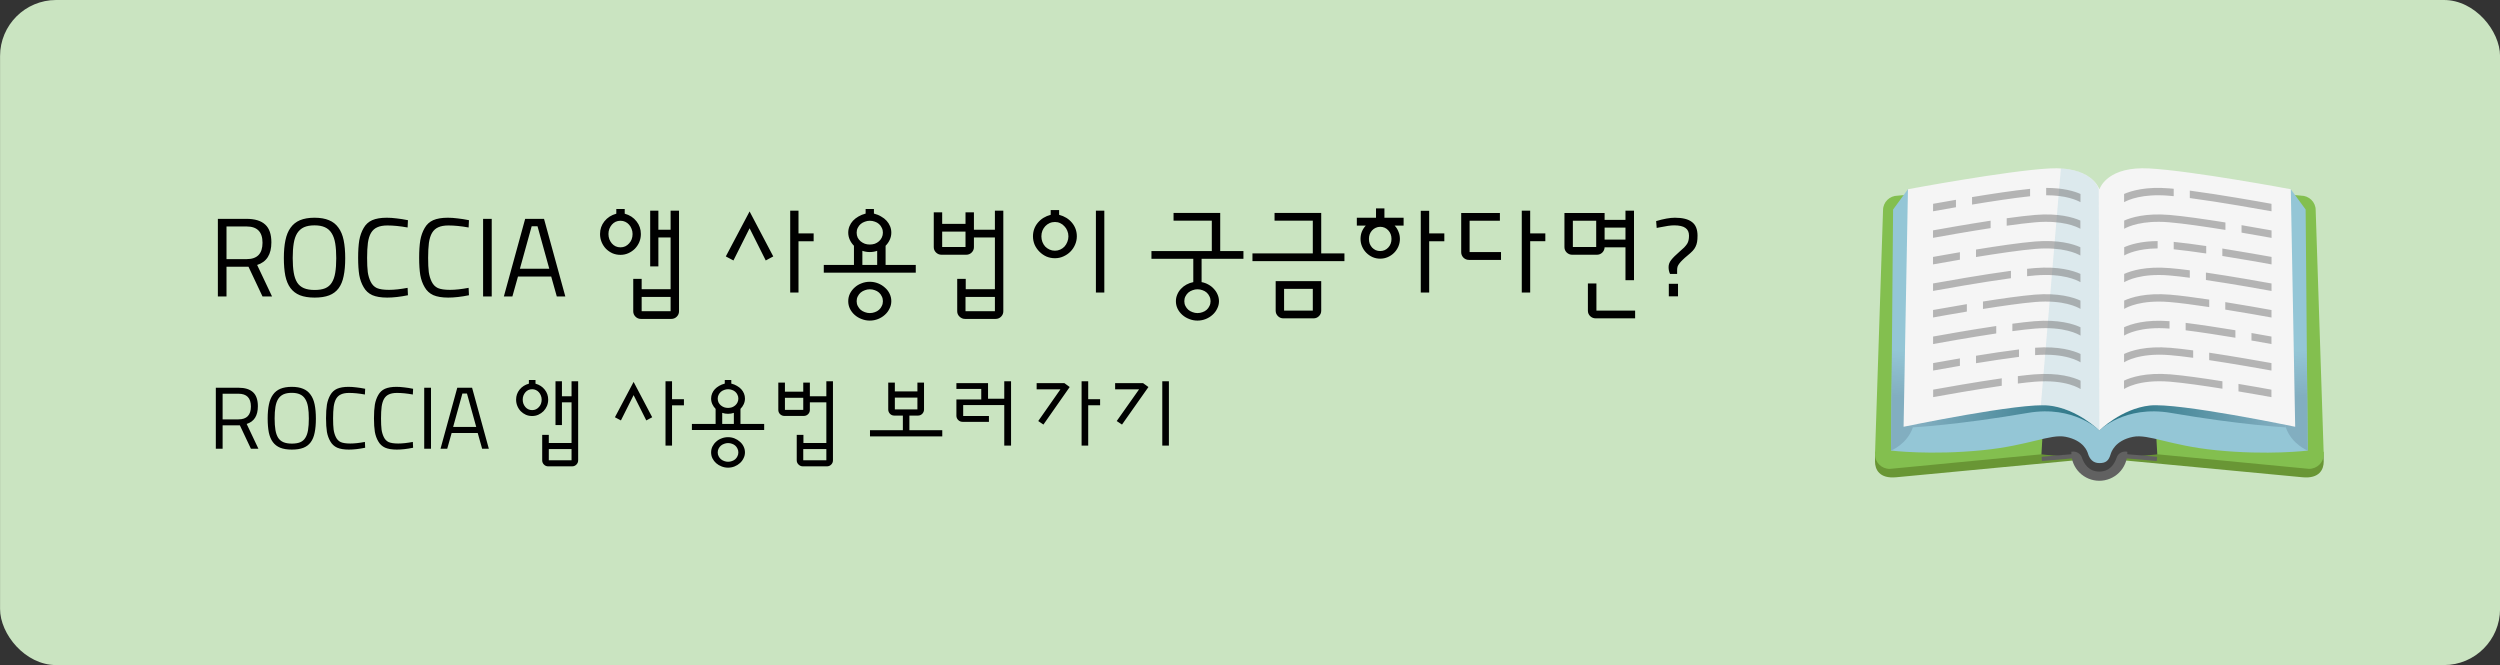 <svg width="312" height="83" viewBox="0 0 312 83" fill="none" xmlns="http://www.w3.org/2000/svg">
<rect x="0" y="0" width="312" height="83" fill="#333333" stroke="none"/>
<rect x="0.007" width="312" height="83" rx="7" fill="#CAE4C1"/>
<path d="M29.938 53.085H27.782V56H26.935V48.388H29.751C30.565 48.388 31.174 48.575 31.577 48.949C31.98 49.316 32.182 49.899 32.182 50.698C32.182 51.879 31.716 52.616 30.785 52.909L32.248 56H31.313L29.938 53.085ZM27.782 52.337H29.762C30.796 52.337 31.313 51.802 31.313 50.731C31.313 49.668 30.792 49.136 29.751 49.136H27.782V52.337ZM39.422 52.249C39.422 52.931 39.371 53.514 39.268 53.998C39.173 54.482 39.008 54.882 38.773 55.197C38.539 55.512 38.231 55.743 37.849 55.89C37.468 56.037 36.991 56.11 36.419 56.11C35.847 56.11 35.367 56.033 34.978 55.879C34.597 55.725 34.289 55.49 34.054 55.175C33.82 54.86 33.651 54.456 33.548 53.965C33.453 53.474 33.405 52.894 33.405 52.227C33.405 51.56 33.457 50.98 33.559 50.489C33.662 49.99 33.831 49.58 34.065 49.257C34.3 48.927 34.608 48.681 34.989 48.52C35.378 48.359 35.851 48.278 36.408 48.278C36.973 48.278 37.446 48.359 37.827 48.52C38.209 48.674 38.517 48.916 38.751 49.246C38.993 49.569 39.166 49.979 39.268 50.478C39.371 50.977 39.422 51.567 39.422 52.249ZM34.274 52.227C34.274 52.784 34.307 53.261 34.373 53.657C34.439 54.053 34.553 54.379 34.714 54.636C34.876 54.885 35.096 55.069 35.374 55.186C35.653 55.303 36.001 55.362 36.419 55.362C36.837 55.362 37.182 55.307 37.453 55.197C37.732 55.08 37.948 54.896 38.102 54.647C38.264 54.398 38.377 54.075 38.443 53.679C38.509 53.283 38.542 52.806 38.542 52.249C38.542 51.684 38.509 51.2 38.443 50.797C38.377 50.394 38.26 50.06 38.091 49.796C37.93 49.532 37.71 49.338 37.431 49.213C37.16 49.088 36.819 49.026 36.408 49.026C35.998 49.026 35.653 49.088 35.374 49.213C35.103 49.338 34.883 49.532 34.714 49.796C34.553 50.053 34.439 50.383 34.373 50.786C34.307 51.189 34.274 51.67 34.274 52.227ZM45.54 55.153L45.573 55.879C44.818 56.033 44.139 56.11 43.538 56.11C42.937 56.11 42.449 56.029 42.075 55.868C41.708 55.699 41.426 55.439 41.228 55.087C41.023 54.742 40.88 54.346 40.799 53.899C40.726 53.444 40.689 52.88 40.689 52.205C40.689 51.523 40.726 50.955 40.799 50.5C40.88 50.045 41.023 49.642 41.228 49.29C41.426 48.938 41.705 48.681 42.064 48.52C42.431 48.359 42.911 48.278 43.505 48.278C43.798 48.278 44.117 48.3 44.462 48.344C44.807 48.381 45.177 48.439 45.573 48.52L45.54 49.235C44.807 49.103 44.147 49.037 43.56 49.037C43.157 49.037 42.827 49.096 42.57 49.213C42.313 49.323 42.108 49.506 41.954 49.763C41.807 50.012 41.705 50.339 41.646 50.742C41.595 51.145 41.569 51.637 41.569 52.216C41.569 52.795 41.591 53.261 41.635 53.613C41.686 53.965 41.782 54.28 41.921 54.559C42.06 54.845 42.262 55.05 42.526 55.175C42.797 55.292 43.193 55.351 43.714 55.351C44.227 55.351 44.836 55.285 45.54 55.153ZM51.523 55.153L51.556 55.879C50.801 56.033 50.123 56.11 49.521 56.11C48.92 56.11 48.432 56.029 48.058 55.868C47.692 55.699 47.409 55.439 47.211 55.087C47.006 54.742 46.863 54.346 46.782 53.899C46.709 53.444 46.672 52.88 46.672 52.205C46.672 51.523 46.709 50.955 46.782 50.5C46.863 50.045 47.006 49.642 47.211 49.29C47.409 48.938 47.688 48.681 48.047 48.52C48.414 48.359 48.894 48.278 49.488 48.278C49.782 48.278 50.101 48.3 50.445 48.344C50.79 48.381 51.16 48.439 51.556 48.52L51.523 49.235C50.79 49.103 50.13 49.037 49.543 49.037C49.14 49.037 48.81 49.096 48.553 49.213C48.297 49.323 48.091 49.506 47.937 49.763C47.791 50.012 47.688 50.339 47.629 50.742C47.578 51.145 47.552 51.637 47.552 52.216C47.552 52.795 47.574 53.261 47.618 53.613C47.67 53.965 47.765 54.28 47.904 54.559C48.044 54.845 48.245 55.05 48.509 55.175C48.781 55.292 49.177 55.351 49.697 55.351C50.211 55.351 50.819 55.285 51.523 55.153ZM53.789 56H52.942V48.388H53.789V56ZM55.814 56H54.978L57.068 48.388H58.916L61.006 56H60.17L59.62 54.042H56.364L55.814 56ZM58.278 49.114H57.706L56.551 53.283H59.433L58.278 49.114ZM68.414 49.873C68.414 50.152 68.362 50.416 68.26 50.665C68.157 50.907 68.014 51.123 67.831 51.314C67.647 51.497 67.435 51.644 67.193 51.754C66.951 51.864 66.69 51.919 66.412 51.919C66.133 51.919 65.873 51.868 65.631 51.765C65.389 51.655 65.176 51.508 64.993 51.325C64.809 51.134 64.666 50.914 64.564 50.665C64.461 50.416 64.41 50.152 64.41 49.873C64.41 49.404 64.553 48.989 64.839 48.63C65.132 48.263 65.521 48.014 66.005 47.882V47.42H66.83V47.882C67.314 48.014 67.699 48.263 67.985 48.63C68.271 48.989 68.414 49.404 68.414 49.873ZM67.6 49.873C67.6 49.69 67.567 49.521 67.501 49.367C67.442 49.206 67.358 49.066 67.248 48.949C67.145 48.832 67.02 48.74 66.874 48.674C66.734 48.608 66.58 48.575 66.412 48.575C66.243 48.575 66.085 48.608 65.939 48.674C65.799 48.74 65.678 48.832 65.576 48.949C65.473 49.066 65.389 49.206 65.323 49.367C65.264 49.521 65.235 49.69 65.235 49.873C65.235 50.056 65.264 50.229 65.323 50.39C65.389 50.551 65.473 50.691 65.576 50.808C65.678 50.925 65.799 51.017 65.939 51.083C66.085 51.149 66.243 51.182 66.412 51.182C66.58 51.182 66.738 51.149 66.885 51.083C67.031 51.01 67.156 50.914 67.259 50.797C67.369 50.68 67.453 50.544 67.512 50.39C67.57 50.229 67.6 50.056 67.6 49.873ZM72.154 57.452C72.154 57.657 72.08 57.833 71.934 57.98C71.787 58.127 71.607 58.2 71.395 58.2H68.414C68.208 58.2 68.032 58.127 67.886 57.98C67.739 57.833 67.666 57.657 67.666 57.452V54.273H68.491V55.285H71.329V54.405V50.214H70.13V53.052H69.327V47.585H70.13V49.455H71.329V47.585H72.154V54.273V57.452ZM71.329 57.441V56.044H68.491V57.441H71.329ZM85.355 50.588H83.87V55.615H83.056V47.585H83.87V49.818H85.355V50.588ZM81.395 52.073L80.658 52.469L79.074 49.312L77.49 52.469L76.742 52.073L79.074 47.662L81.395 52.073ZM90.133 52.909H91.585V51.523C91.358 51.604 91.116 51.644 90.859 51.644C90.603 51.644 90.361 51.604 90.133 51.523V52.909ZM95.369 53.668H86.349V52.909H89.308V51.028C89.139 50.859 89.004 50.665 88.901 50.445C88.799 50.218 88.747 49.983 88.747 49.741C88.747 49.521 88.787 49.312 88.868 49.114C88.949 48.916 89.062 48.736 89.209 48.575C89.363 48.414 89.543 48.274 89.748 48.157C89.961 48.032 90.195 47.937 90.452 47.871V47.42H91.266V47.871C91.53 47.937 91.765 48.032 91.97 48.157C92.183 48.274 92.362 48.414 92.509 48.575C92.656 48.736 92.769 48.916 92.85 49.114C92.931 49.312 92.971 49.521 92.971 49.741C92.971 49.983 92.92 50.218 92.817 50.445C92.715 50.665 92.579 50.859 92.41 51.028V52.909H95.369V53.668ZM92.146 49.741C92.146 49.565 92.109 49.407 92.036 49.268C91.97 49.121 91.879 48.997 91.761 48.894C91.644 48.791 91.508 48.714 91.354 48.663C91.2 48.604 91.035 48.575 90.859 48.575C90.698 48.575 90.54 48.604 90.386 48.663C90.232 48.714 90.093 48.791 89.968 48.894C89.851 48.997 89.755 49.121 89.682 49.268C89.609 49.407 89.572 49.565 89.572 49.741C89.572 49.917 89.605 50.078 89.671 50.225C89.745 50.364 89.84 50.485 89.957 50.588C90.082 50.691 90.221 50.771 90.375 50.83C90.529 50.881 90.691 50.907 90.859 50.907C91.035 50.907 91.2 50.881 91.354 50.83C91.508 50.771 91.644 50.691 91.761 50.588C91.879 50.485 91.97 50.364 92.036 50.225C92.109 50.078 92.146 49.917 92.146 49.741ZM92.971 56.462C92.971 56.719 92.912 56.961 92.795 57.188C92.685 57.423 92.535 57.624 92.344 57.793C92.153 57.969 91.93 58.108 91.673 58.211C91.416 58.314 91.145 58.365 90.859 58.365C90.581 58.365 90.313 58.314 90.056 58.211C89.799 58.116 89.572 57.98 89.374 57.804C89.183 57.635 89.029 57.434 88.912 57.199C88.802 56.972 88.747 56.726 88.747 56.462C88.747 56.198 88.802 55.952 88.912 55.725C89.029 55.49 89.183 55.289 89.374 55.12C89.565 54.944 89.788 54.808 90.045 54.713C90.302 54.61 90.573 54.559 90.859 54.559C91.145 54.559 91.416 54.61 91.673 54.713C91.93 54.816 92.153 54.955 92.344 55.131C92.542 55.3 92.696 55.501 92.806 55.736C92.916 55.963 92.971 56.205 92.971 56.462ZM92.146 56.462C92.146 56.286 92.109 56.128 92.036 55.989C91.97 55.842 91.879 55.718 91.761 55.615C91.644 55.512 91.508 55.435 91.354 55.384C91.2 55.325 91.035 55.296 90.859 55.296C90.698 55.296 90.54 55.325 90.386 55.384C90.232 55.435 90.093 55.512 89.968 55.615C89.851 55.718 89.755 55.842 89.682 55.989C89.609 56.128 89.572 56.286 89.572 56.462C89.572 56.638 89.609 56.796 89.682 56.935C89.755 57.082 89.851 57.206 89.968 57.309C90.093 57.412 90.232 57.489 90.386 57.54C90.54 57.599 90.698 57.628 90.859 57.628C91.035 57.628 91.2 57.599 91.354 57.54C91.508 57.489 91.644 57.412 91.761 57.309C91.879 57.206 91.97 57.082 92.036 56.935C92.109 56.796 92.146 56.638 92.146 56.462ZM103.953 57.452C103.953 57.657 103.88 57.833 103.733 57.98C103.587 58.127 103.407 58.2 103.194 58.2H100.202C99.997 58.2 99.817 58.127 99.663 57.98C99.51 57.833 99.433 57.657 99.433 57.452V54.273H100.268V55.285H103.128V54.405V50.214H101.071V51.16C101.071 51.365 100.998 51.541 100.851 51.688C100.705 51.835 100.525 51.908 100.312 51.908H97.892C97.687 51.908 97.507 51.835 97.353 51.688C97.207 51.541 97.133 51.365 97.133 51.16V47.75H97.959V48.883H100.246V47.75H101.071V49.455H103.128V47.585H103.953V54.273V57.452ZM100.246 51.149V49.642H97.959V51.149H100.246ZM103.128 57.441V56.044H100.246V57.441H103.128ZM117.595 54.46H108.575V53.69H112.678V51.864H111.6C111.394 51.864 111.218 51.791 111.072 51.644C110.925 51.49 110.852 51.31 110.852 51.105V47.75H111.677V48.85H114.493V47.75H115.318V51.105C115.318 51.31 115.244 51.49 115.098 51.644C114.951 51.791 114.775 51.864 114.57 51.864H113.492V53.69H117.595V54.46ZM114.493 51.094V49.62H111.677V51.094H114.493ZM123.418 52.645H120.129C119.924 52.645 119.744 52.572 119.59 52.425C119.436 52.271 119.359 52.091 119.359 51.886V49.851H122.461V48.542H119.359V47.816H123.308V49.763H125.332V47.585H126.179V55.615H125.332V50.555H123.308H120.206V51.919H123.418V52.645ZM137.293 50.577H135.808V55.615H134.983V47.585H135.808V49.818H137.293V50.577ZM133.498 48.3L130.22 52.986L129.571 52.546L132.343 48.586H129.373V47.816H132.838L133.498 48.3ZM145.878 55.615H145.053V47.585H145.878V55.615ZM143.326 48.3L140.026 52.986L139.366 52.546L142.16 48.586H139.168V47.816H142.655L143.326 48.3Z" fill="black"/>
<path d="M31.012 33.29H28.268V37H27.19V27.312H30.774C31.81 27.312 32.585 27.55 33.098 28.026C33.611 28.493 33.868 29.235 33.868 30.252C33.868 31.755 33.275 32.693 32.09 33.066L33.952 37H32.762L31.012 33.29ZM28.268 32.338H30.788C32.104 32.338 32.762 31.657 32.762 30.294C32.762 28.941 32.099 28.264 30.774 28.264H28.268V32.338ZM43.083 32.226C43.083 33.094 43.018 33.836 42.887 34.452C42.766 35.068 42.556 35.577 42.257 35.978C41.958 36.379 41.566 36.673 41.081 36.86C40.596 37.047 39.989 37.14 39.261 37.14C38.533 37.14 37.922 37.042 37.427 36.846C36.942 36.65 36.55 36.351 36.251 35.95C35.952 35.549 35.738 35.035 35.607 34.41C35.486 33.785 35.425 33.047 35.425 32.198C35.425 31.349 35.49 30.611 35.621 29.986C35.752 29.351 35.966 28.829 36.265 28.418C36.564 27.998 36.956 27.685 37.441 27.48C37.936 27.275 38.538 27.172 39.247 27.172C39.966 27.172 40.568 27.275 41.053 27.48C41.538 27.676 41.93 27.984 42.229 28.404C42.537 28.815 42.756 29.337 42.887 29.972C43.018 30.607 43.083 31.358 43.083 32.226ZM36.531 32.198C36.531 32.907 36.573 33.514 36.657 34.018C36.741 34.522 36.886 34.937 37.091 35.264C37.296 35.581 37.576 35.815 37.931 35.964C38.286 36.113 38.729 36.188 39.261 36.188C39.793 36.188 40.232 36.118 40.577 35.978C40.932 35.829 41.207 35.595 41.403 35.278C41.608 34.961 41.753 34.55 41.837 34.046C41.921 33.542 41.963 32.935 41.963 32.226C41.963 31.507 41.921 30.891 41.837 30.378C41.753 29.865 41.604 29.44 41.389 29.104C41.184 28.768 40.904 28.521 40.549 28.362C40.204 28.203 39.77 28.124 39.247 28.124C38.724 28.124 38.286 28.203 37.931 28.362C37.586 28.521 37.306 28.768 37.091 29.104C36.886 29.431 36.741 29.851 36.657 30.364C36.573 30.877 36.531 31.489 36.531 32.198ZM50.869 35.922L50.911 36.846C49.95 37.042 49.087 37.14 48.321 37.14C47.556 37.14 46.935 37.037 46.459 36.832C45.992 36.617 45.633 36.286 45.381 35.838C45.12 35.399 44.938 34.895 44.835 34.326C44.742 33.747 44.695 33.029 44.695 32.17C44.695 31.302 44.742 30.579 44.835 30C44.938 29.421 45.12 28.908 45.381 28.46C45.633 28.012 45.988 27.685 46.445 27.48C46.912 27.275 47.523 27.172 48.279 27.172C48.653 27.172 49.059 27.2 49.497 27.256C49.936 27.303 50.407 27.377 50.911 27.48L50.869 28.39C49.936 28.222 49.096 28.138 48.349 28.138C47.836 28.138 47.416 28.213 47.089 28.362C46.763 28.502 46.501 28.735 46.305 29.062C46.118 29.379 45.988 29.795 45.913 30.308C45.848 30.821 45.815 31.447 45.815 32.184C45.815 32.921 45.843 33.514 45.899 33.962C45.965 34.41 46.086 34.811 46.263 35.166C46.441 35.53 46.697 35.791 47.033 35.95C47.379 36.099 47.883 36.174 48.545 36.174C49.199 36.174 49.973 36.09 50.869 35.922ZM58.484 35.922L58.526 36.846C57.565 37.042 56.702 37.14 55.936 37.14C55.171 37.14 54.55 37.037 54.074 36.832C53.608 36.617 53.248 36.286 52.996 35.838C52.735 35.399 52.553 34.895 52.45 34.326C52.357 33.747 52.31 33.029 52.31 32.17C52.31 31.302 52.357 30.579 52.45 30C52.553 29.421 52.735 28.908 52.996 28.46C53.248 28.012 53.603 27.685 54.06 27.48C54.527 27.275 55.138 27.172 55.894 27.172C56.268 27.172 56.674 27.2 57.112 27.256C57.551 27.303 58.022 27.377 58.526 27.48L58.484 28.39C57.551 28.222 56.711 28.138 55.964 28.138C55.451 28.138 55.031 28.213 54.704 28.362C54.378 28.502 54.116 28.735 53.92 29.062C53.734 29.379 53.603 29.795 53.528 30.308C53.463 30.821 53.43 31.447 53.43 32.184C53.43 32.921 53.458 33.514 53.514 33.962C53.58 34.41 53.701 34.811 53.878 35.166C54.056 35.53 54.312 35.791 54.648 35.95C54.994 36.099 55.498 36.174 56.16 36.174C56.814 36.174 57.588 36.09 58.484 35.922ZM61.368 37H60.29V27.312H61.368V37ZM63.945 37H62.881L65.541 27.312H67.893L70.553 37H69.489L68.789 34.508H64.645L63.945 37ZM67.081 28.236H66.353L64.883 33.542H68.551L67.081 28.236ZM79.981 29.202C79.981 29.557 79.916 29.893 79.785 30.21C79.654 30.518 79.472 30.793 79.239 31.036C79.006 31.269 78.735 31.456 78.427 31.596C78.119 31.736 77.788 31.806 77.433 31.806C77.078 31.806 76.747 31.741 76.439 31.61C76.131 31.47 75.86 31.283 75.627 31.05C75.394 30.807 75.212 30.527 75.081 30.21C74.95 29.893 74.885 29.557 74.885 29.202C74.885 28.605 75.067 28.077 75.431 27.62C75.804 27.153 76.299 26.836 76.915 26.668V26.08H77.965V26.668C78.581 26.836 79.071 27.153 79.435 27.62C79.799 28.077 79.981 28.605 79.981 29.202ZM78.945 29.202C78.945 28.969 78.903 28.754 78.819 28.558C78.744 28.353 78.637 28.175 78.497 28.026C78.366 27.877 78.208 27.76 78.021 27.676C77.844 27.592 77.648 27.55 77.433 27.55C77.218 27.55 77.018 27.592 76.831 27.676C76.654 27.76 76.5 27.877 76.369 28.026C76.238 28.175 76.131 28.353 76.047 28.558C75.972 28.754 75.935 28.969 75.935 29.202C75.935 29.435 75.972 29.655 76.047 29.86C76.131 30.065 76.238 30.243 76.369 30.392C76.5 30.541 76.654 30.658 76.831 30.742C77.018 30.826 77.218 30.868 77.433 30.868C77.648 30.868 77.848 30.826 78.035 30.742C78.222 30.649 78.38 30.527 78.511 30.378C78.651 30.229 78.758 30.056 78.833 29.86C78.908 29.655 78.945 29.435 78.945 29.202ZM84.741 38.848C84.741 39.109 84.648 39.333 84.461 39.52C84.274 39.707 84.046 39.8 83.775 39.8H79.981C79.72 39.8 79.496 39.707 79.309 39.52C79.122 39.333 79.029 39.109 79.029 38.848V34.802H80.079V36.09H83.691V34.97V29.636H82.165V33.248H81.143V26.29H82.165V28.67H83.691V26.29H84.741V34.802V38.848ZM83.691 38.834V37.056H80.079V38.834H83.691ZM101.543 30.112H99.653V36.51H98.617V26.29H99.653V29.132H101.543V30.112ZM96.503 32.002L95.565 32.506L93.549 28.488L91.533 32.506L90.581 32.002L93.549 26.388L96.503 32.002ZM107.624 33.066H109.472V31.302C109.183 31.405 108.875 31.456 108.548 31.456C108.221 31.456 107.913 31.405 107.624 31.302V33.066ZM114.288 34.032H102.808V33.066H106.574V30.672C106.359 30.457 106.187 30.21 106.056 29.93C105.925 29.641 105.86 29.342 105.86 29.034C105.86 28.754 105.911 28.488 106.014 28.236C106.117 27.984 106.261 27.755 106.448 27.55C106.644 27.345 106.873 27.167 107.134 27.018C107.405 26.859 107.703 26.738 108.03 26.654V26.08H109.066V26.654C109.402 26.738 109.701 26.859 109.962 27.018C110.233 27.167 110.461 27.345 110.648 27.55C110.835 27.755 110.979 27.984 111.082 28.236C111.185 28.488 111.236 28.754 111.236 29.034C111.236 29.342 111.171 29.641 111.04 29.93C110.909 30.21 110.737 30.457 110.522 30.672V33.066H114.288V34.032ZM110.186 29.034C110.186 28.81 110.139 28.609 110.046 28.432C109.962 28.245 109.845 28.087 109.696 27.956C109.547 27.825 109.374 27.727 109.178 27.662C108.982 27.587 108.772 27.55 108.548 27.55C108.343 27.55 108.142 27.587 107.946 27.662C107.75 27.727 107.573 27.825 107.414 27.956C107.265 28.087 107.143 28.245 107.05 28.432C106.957 28.609 106.91 28.81 106.91 29.034C106.91 29.258 106.952 29.463 107.036 29.65C107.129 29.827 107.251 29.981 107.4 30.112C107.559 30.243 107.736 30.345 107.932 30.42C108.128 30.485 108.333 30.518 108.548 30.518C108.772 30.518 108.982 30.485 109.178 30.42C109.374 30.345 109.547 30.243 109.696 30.112C109.845 29.981 109.962 29.827 110.046 29.65C110.139 29.463 110.186 29.258 110.186 29.034ZM111.236 37.588C111.236 37.915 111.161 38.223 111.012 38.512C110.872 38.811 110.681 39.067 110.438 39.282C110.195 39.506 109.911 39.683 109.584 39.814C109.257 39.945 108.912 40.01 108.548 40.01C108.193 40.01 107.853 39.945 107.526 39.814C107.199 39.693 106.91 39.52 106.658 39.296C106.415 39.081 106.219 38.825 106.07 38.526C105.93 38.237 105.86 37.924 105.86 37.588C105.86 37.252 105.93 36.939 106.07 36.65C106.219 36.351 106.415 36.095 106.658 35.88C106.901 35.656 107.185 35.483 107.512 35.362C107.839 35.231 108.184 35.166 108.548 35.166C108.912 35.166 109.257 35.231 109.584 35.362C109.911 35.493 110.195 35.67 110.438 35.894C110.69 36.109 110.886 36.365 111.026 36.664C111.166 36.953 111.236 37.261 111.236 37.588ZM110.186 37.588C110.186 37.364 110.139 37.163 110.046 36.986C109.962 36.799 109.845 36.641 109.696 36.51C109.547 36.379 109.374 36.281 109.178 36.216C108.982 36.141 108.772 36.104 108.548 36.104C108.343 36.104 108.142 36.141 107.946 36.216C107.75 36.281 107.573 36.379 107.414 36.51C107.265 36.641 107.143 36.799 107.05 36.986C106.957 37.163 106.91 37.364 106.91 37.588C106.91 37.812 106.957 38.013 107.05 38.19C107.143 38.377 107.265 38.535 107.414 38.666C107.573 38.797 107.75 38.895 107.946 38.96C108.142 39.035 108.343 39.072 108.548 39.072C108.772 39.072 108.982 39.035 109.178 38.96C109.374 38.895 109.547 38.797 109.696 38.666C109.845 38.535 109.962 38.377 110.046 38.19C110.139 38.013 110.186 37.812 110.186 37.588ZM125.214 38.848C125.214 39.109 125.12 39.333 124.934 39.52C124.747 39.707 124.518 39.8 124.248 39.8H120.44C120.178 39.8 119.95 39.707 119.754 39.52C119.558 39.333 119.46 39.109 119.46 38.848V34.802H120.524V36.09H124.164V34.97V29.636H121.546V30.84C121.546 31.101 121.452 31.325 121.266 31.512C121.079 31.699 120.85 31.792 120.58 31.792H117.5C117.238 31.792 117.01 31.699 116.814 31.512C116.627 31.325 116.534 31.101 116.534 30.84V26.5H117.584V27.942H120.496V26.5H121.546V28.67H124.164V26.29H125.214V34.802V38.848ZM120.496 30.826V28.908H117.584V30.826H120.496ZM124.164 38.834V37.056H120.496V38.834H124.164ZM137.819 36.51H136.769V26.29H137.819V36.51ZM134.389 29.496C134.389 29.86 134.314 30.21 134.165 30.546C134.025 30.873 133.829 31.162 133.577 31.414C133.334 31.657 133.045 31.853 132.709 32.002C132.382 32.151 132.032 32.226 131.659 32.226C131.286 32.226 130.931 32.156 130.595 32.016C130.268 31.867 129.979 31.666 129.727 31.414C129.475 31.162 129.274 30.873 129.125 30.546C128.985 30.21 128.915 29.86 128.915 29.496C128.915 28.852 129.116 28.287 129.517 27.802C129.918 27.317 130.455 26.985 131.127 26.808V26.22H132.177V26.808C132.849 26.985 133.386 27.317 133.787 27.802C134.188 28.287 134.389 28.852 134.389 29.496ZM133.339 29.496C133.339 29.244 133.292 29.011 133.199 28.796C133.115 28.581 132.994 28.395 132.835 28.236C132.686 28.068 132.508 27.937 132.303 27.844C132.107 27.751 131.892 27.704 131.659 27.704C131.416 27.704 131.192 27.751 130.987 27.844C130.782 27.937 130.604 28.063 130.455 28.222C130.306 28.381 130.184 28.572 130.091 28.796C130.007 29.011 129.965 29.244 129.965 29.496C129.965 29.739 130.007 29.972 130.091 30.196C130.175 30.411 130.292 30.602 130.441 30.77C130.6 30.929 130.782 31.055 130.987 31.148C131.192 31.241 131.416 31.288 131.659 31.288C131.892 31.288 132.112 31.241 132.317 31.148C132.522 31.055 132.7 30.929 132.849 30.77C132.998 30.602 133.115 30.411 133.199 30.196C133.292 29.972 133.339 29.739 133.339 29.496ZM152.129 37.588C152.129 37.915 152.054 38.223 151.905 38.512C151.765 38.811 151.573 39.067 151.331 39.282C151.088 39.506 150.803 39.683 150.477 39.814C150.15 39.945 149.805 40.01 149.441 40.01C149.086 40.01 148.745 39.945 148.419 39.814C148.092 39.693 147.803 39.52 147.551 39.296C147.308 39.081 147.112 38.825 146.963 38.526C146.823 38.237 146.753 37.924 146.753 37.588C146.753 37.299 146.809 37.023 146.921 36.762C147.033 36.491 147.187 36.253 147.383 36.048C147.579 35.833 147.807 35.656 148.069 35.516C148.339 35.367 148.624 35.264 148.923 35.208V32.296H143.701V31.33H151.233V27.536H146.459V26.57H152.283V31.33H155.181V32.296H149.959V35.208C150.267 35.264 150.551 35.367 150.813 35.516C151.083 35.665 151.312 35.847 151.499 36.062C151.695 36.267 151.849 36.505 151.961 36.776C152.073 37.037 152.129 37.308 152.129 37.588ZM151.079 37.588C151.079 37.364 151.032 37.163 150.939 36.986C150.855 36.799 150.738 36.641 150.589 36.51C150.439 36.379 150.267 36.281 150.071 36.216C149.875 36.141 149.665 36.104 149.441 36.104C149.235 36.104 149.035 36.141 148.839 36.216C148.643 36.281 148.465 36.379 148.307 36.51C148.157 36.641 148.036 36.799 147.943 36.986C147.849 37.163 147.803 37.364 147.803 37.588C147.803 37.812 147.849 38.013 147.943 38.19C148.036 38.377 148.157 38.535 148.307 38.666C148.465 38.797 148.643 38.895 148.839 38.96C149.035 39.035 149.235 39.072 149.441 39.072C149.665 39.072 149.875 39.035 150.071 38.96C150.267 38.895 150.439 38.797 150.589 38.666C150.738 38.535 150.855 38.377 150.939 38.19C151.032 38.013 151.079 37.812 151.079 37.588ZM167.786 32.59H156.306V31.624H163.838V27.536H159.064V26.57H164.888V31.624H167.786V32.59ZM164.888 38.778C164.888 39.039 164.795 39.263 164.608 39.45C164.421 39.637 164.197 39.73 163.936 39.73H160.156C159.895 39.73 159.671 39.637 159.484 39.45C159.297 39.263 159.204 39.039 159.204 38.778V35.082H164.888V38.778ZM163.838 38.764V36.048H160.254V38.764H163.838ZM180.252 30.112H178.362V36.51H177.312V26.304H178.362V29.132H180.252V30.112ZM174.708 29.818C174.708 30.154 174.642 30.471 174.512 30.77C174.381 31.069 174.204 31.33 173.98 31.554C173.756 31.778 173.494 31.955 173.196 32.086C172.897 32.217 172.58 32.282 172.244 32.282C171.908 32.282 171.59 32.217 171.292 32.086C171.002 31.955 170.746 31.778 170.522 31.554C170.298 31.33 170.12 31.069 169.99 30.77C169.859 30.471 169.794 30.154 169.794 29.818C169.794 29.491 169.85 29.188 169.962 28.908C170.083 28.619 170.246 28.367 170.452 28.152H169.332V27.172H171.726V26.01H172.776V27.172H175.17V28.152H174.05C174.255 28.367 174.414 28.619 174.526 28.908C174.647 29.188 174.708 29.491 174.708 29.818ZM173.658 29.818C173.658 29.389 173.522 29.029 173.252 28.74C172.981 28.451 172.645 28.306 172.244 28.306C172.048 28.306 171.861 28.348 171.684 28.432C171.516 28.507 171.366 28.614 171.236 28.754C171.114 28.885 171.016 29.043 170.942 29.23C170.876 29.407 170.844 29.603 170.844 29.818C170.844 30.033 170.876 30.233 170.942 30.42C171.016 30.597 171.114 30.756 171.236 30.896C171.366 31.027 171.516 31.134 171.684 31.218C171.861 31.293 172.048 31.33 172.244 31.33C172.645 31.33 172.981 31.185 173.252 30.896C173.522 30.607 173.658 30.247 173.658 29.818ZM192.857 30.098H190.967V36.51H189.917V26.29H190.967V29.132H192.857V30.098ZM187.327 32.436H183.323C183.062 32.436 182.833 32.343 182.637 32.156C182.45 31.96 182.357 31.731 182.357 31.47V26.584H187.187V27.55H183.407V31.456H187.327V32.436ZM200.255 28.404V29.902H202.859V28.404H200.255ZM200.255 30.868C200.245 31.12 200.147 31.339 199.961 31.526C199.774 31.703 199.55 31.792 199.289 31.792H196.209C195.947 31.792 195.719 31.699 195.523 31.512C195.336 31.325 195.243 31.101 195.243 30.84V26.584H200.255V27.438H202.859V26.29H203.923V34.97H202.859V30.868H200.255ZM199.205 30.826V27.55H196.293V30.826H199.205ZM204.063 39.73H199.135C198.873 39.73 198.645 39.637 198.449 39.45C198.262 39.263 198.169 39.039 198.169 38.778V35.376H199.233V38.764H204.063V39.73ZM209.416 36.986H208.268V35.418H209.416V36.986ZM211.852 29.412C211.852 29.72 211.833 29.981 211.796 30.196C211.759 30.411 211.693 30.611 211.6 30.798C211.516 30.975 211.395 31.148 211.236 31.316C211.077 31.484 210.872 31.671 210.62 31.876C210.368 32.081 210.158 32.268 209.99 32.436C209.822 32.595 209.687 32.744 209.584 32.884C209.481 33.015 209.407 33.145 209.36 33.276C209.323 33.407 209.304 33.547 209.304 33.696V34.186H208.422C208.301 33.943 208.24 33.659 208.24 33.332C208.24 33.015 208.347 32.721 208.562 32.45C208.777 32.17 209.122 31.825 209.598 31.414C209.841 31.209 210.037 31.031 210.186 30.882C210.335 30.723 210.457 30.574 210.55 30.434C210.643 30.285 210.704 30.131 210.732 29.972C210.769 29.813 210.788 29.627 210.788 29.412C210.788 28.973 210.639 28.651 210.34 28.446C210.041 28.231 209.57 28.124 208.926 28.124C208.525 28.124 207.923 28.208 207.12 28.376L206.756 28.446L206.686 27.592C207.629 27.312 208.408 27.172 209.024 27.172C209.985 27.172 210.695 27.349 211.152 27.704C211.619 28.049 211.852 28.619 211.852 29.412Z" fill="black"/>
<path d="M264.886 57.435L287.345 59.562C289.459 59.765 290 58.591 290 57.597L289.977 56.391L262.356 52.515C262.356 53.891 263.48 57.435 264.886 57.435Z" fill="#699635"/>
<path d="M265.706 56.386L269.24 56.695L288.164 58.513C289.182 58.513 290 57.708 290 56.713L288.996 26.214C288.996 25.22 288.173 24.414 287.16 24.414L265.706 22.398C264.299 22.398 263.157 23.517 263.157 24.893V53.892C263.157 55.268 264.295 56.386 265.706 56.386Z" fill="#83BF4F"/>
<path d="M259.114 57.436L236.655 59.562C234.541 59.765 234 58.591 234 57.597L234.023 56.391L261.644 52.511C261.644 53.891 260.52 57.436 259.114 57.436Z" fill="#699635"/>
<path d="M258.295 56.387L254.788 56.695L235.836 58.518C234.819 58.518 234 57.712 234 56.718L235.004 26.219C235.004 25.224 235.827 24.419 236.84 24.419L258.295 22.403C259.701 22.403 260.844 23.521 260.844 24.898V53.896C260.844 55.268 259.706 56.387 258.295 56.387Z" fill="#83BF4F"/>
<path d="M268.823 49.56H255.186L254.77 56.709L259.026 57.105C259.026 57.105 259.937 59.369 262 59.369C264.063 59.369 264.975 57.105 264.975 57.105L269.23 56.709L268.823 49.56Z" fill="#424242"/>
<path d="M269.189 57.27L265.224 56.929M254.812 57.27L258.776 56.929" stroke="#616161" stroke-width="0.527" stroke-miterlimit="10"/>
<path d="M287.743 26.149L285.892 23.617L262 50.637L238.108 23.617L236.258 26.149L235.999 56.23C235.999 56.23 240.911 56.842 247.475 56.179C253.193 55.603 255.885 54.13 257.795 54.513C260.09 54.973 260.506 56.377 260.58 56.616C260.788 57.279 261.2 57.794 262 57.794C262.8 57.794 263.157 57.518 263.402 56.699C263.476 56.46 263.911 54.977 266.205 54.517C268.116 54.135 270.808 55.608 276.525 56.184C283.089 56.846 288.002 56.234 288.002 56.234L287.743 26.149Z" fill="#94C6D6"/>
<path d="M285.268 53.33L285.342 41.183H287.872L288.002 56.23C288.002 56.23 285.99 55.452 285.268 53.33Z" fill="url(#paint0_linear_152_1659)"/>
<path d="M285.384 46.25L285.268 53.334C285.268 53.334 279.735 53.049 270.923 51.53C265.16 50.535 262 53.721 262 53.721L261.949 46.25H285.384Z" fill="url(#paint1_linear_152_1659)"/>
<path d="M238.617 46.25L238.733 53.334C238.733 53.334 244.265 53.049 253.077 51.53C258.841 50.535 262.001 53.721 262.001 53.721L261.95 46.25H238.617Z" fill="url(#paint2_linear_152_1659)"/>
<path d="M238.732 53.33L238.658 41.183H236.123L235.999 56.23C235.999 56.23 238.006 55.452 238.732 53.33Z" fill="url(#paint3_linear_152_1659)"/>
<path d="M285.893 23.617C285.893 23.617 273.616 21.321 268.227 21.021C263.157 20.741 262.116 23.309 262.014 23.617H261.996C261.889 23.309 260.849 20.745 255.779 21.021C250.39 21.321 238.113 23.617 238.113 23.617L237.567 53.261C237.567 53.261 252.184 50.214 255.723 50.609C259.262 51.005 262 53.721 262 53.721C262 53.721 264.744 51.005 268.282 50.609C271.821 50.214 286.439 53.261 286.439 53.261L285.893 23.617Z" fill="#F5F5F5"/>
<path opacity="0.26" d="M257.199 21.026L254.701 50.577C255.094 50.568 255.441 50.577 255.718 50.609C259.252 51.001 262 53.721 262 53.721L261.922 23.618C261.922 23.618 261.32 21.261 257.199 21.026Z" fill="#94C6D6"/>
<path opacity="0.5" d="M244.103 24.934C242.854 25.151 241.831 25.335 241.249 25.436C241.249 25.721 241.249 26.034 241.244 26.37C241.757 26.278 242.803 26.09 244.103 25.864V24.934ZM255.362 23.452V24.368C257.827 24.363 259.192 24.98 259.641 25.229C259.641 24.847 259.645 24.506 259.645 24.207C258.882 23.866 257.485 23.448 255.362 23.452ZM253.354 23.567C251.351 23.77 248.562 24.193 246.11 24.598V25.533C248.543 25.132 251.337 24.704 253.354 24.492V23.567ZM248.428 27.54C245.439 28 242.442 28.534 241.239 28.75V29.685C242.285 29.496 245.352 28.944 248.428 28.469V27.54ZM253.993 26.822C253.017 26.9 251.772 27.056 250.435 27.24V28.17C251.8 27.977 253.077 27.82 254.067 27.738C257.388 27.466 259.141 28.276 259.631 28.552V27.526C258.725 27.125 256.907 26.582 253.993 26.822ZM244.598 31.475C243.136 31.724 241.915 31.94 241.239 32.064V32.999C241.845 32.888 243.085 32.667 244.598 32.41V31.475ZM259.631 30.854C258.729 30.449 256.907 29.896 253.965 30.14C252.082 30.292 249.2 30.72 246.605 31.144V32.078C249.223 31.65 252.147 31.217 254.043 31.061C257.42 30.785 259.178 31.627 259.631 31.889V30.854ZM259.636 34.182C258.743 33.777 256.911 33.211 253.946 33.454C253.646 33.477 253.322 33.51 252.98 33.547V34.472C253.354 34.43 253.701 34.398 254.025 34.37C257.467 34.09 259.224 34.969 259.641 35.217C259.636 34.872 259.636 34.527 259.636 34.182ZM250.967 33.795C247.35 34.288 242.844 35.084 241.244 35.374V36.308C242.655 36.05 247.267 35.227 250.967 34.72V33.795ZM245.463 37.956C243.645 38.26 242.072 38.541 241.244 38.688V39.622C241.993 39.484 243.589 39.199 245.463 38.886V37.956ZM259.641 37.514C258.757 37.109 256.916 36.529 253.923 36.773C252.258 36.911 249.816 37.257 247.475 37.629V38.559C249.839 38.182 252.323 37.827 253.997 37.689C257.527 37.399 259.289 38.338 259.641 38.55V37.514ZM259.65 44.175C258.808 43.774 256.986 43.171 253.979 43.397V44.322C257.814 44.014 259.553 45.155 259.65 45.224V44.175ZM244.598 44.727C243.173 44.971 241.961 45.183 241.253 45.312V46.246C241.905 46.127 243.127 45.91 244.598 45.657V44.727ZM246.605 44.396V45.33C248.4 45.04 250.329 44.746 251.971 44.538V43.609C250.338 43.811 248.409 44.101 246.605 44.396ZM249.82 47.213C246.508 47.691 242.784 48.35 241.258 48.626V49.56C242.641 49.307 246.434 48.635 249.82 48.143V47.213ZM259.655 47.507C258.817 47.102 256.953 46.472 253.845 46.725C253.257 46.771 252.572 46.849 251.828 46.941V47.866C252.6 47.77 253.313 47.691 253.919 47.641C257.878 47.314 259.618 48.538 259.636 48.548L259.659 48.52C259.659 48.202 259.659 47.866 259.655 47.507ZM249.131 40.686C245.976 41.155 242.632 41.749 241.249 42.002V42.937C242.488 42.711 245.897 42.103 249.131 41.615V40.686ZM259.645 40.842C258.776 40.437 256.93 39.839 253.895 40.087C253.118 40.152 252.17 40.262 251.143 40.4V41.33C252.202 41.188 253.178 41.072 253.974 41.008C257.619 40.709 259.382 41.717 259.65 41.887C259.645 41.547 259.645 41.197 259.645 40.842ZM273.291 24.718C277.122 25.224 282.127 26.127 283.487 26.37C283.487 26.03 283.487 25.721 283.482 25.436C281.891 25.146 277.02 24.281 273.287 23.788V24.718H273.291ZM271.279 23.558C271.08 23.54 270.891 23.521 270.71 23.507C267.81 23.268 265.997 23.807 265.085 24.207C265.085 24.506 265.09 24.851 265.09 25.229C265.608 24.944 267.361 24.156 270.636 24.423C270.84 24.442 271.057 24.46 271.279 24.483V23.558ZM279.744 29.031C280.995 29.243 282.244 29.462 283.491 29.689V28.755C282.765 28.621 281.387 28.377 279.744 28.101V29.031ZM277.737 27.765C275.234 27.365 272.533 26.969 270.738 26.822C267.824 26.582 266.006 27.125 265.095 27.526V28.552C265.585 28.276 267.338 27.466 270.659 27.738C272.468 27.885 275.211 28.29 277.732 28.695V27.765H277.737ZM277.348 31.015V31.945C280.036 32.373 282.538 32.824 283.491 32.999V32.064C282.414 31.871 279.957 31.434 277.348 31.015ZM273.287 33.735C272.357 33.615 271.497 33.514 270.784 33.459C267.819 33.215 265.987 33.781 265.095 34.186V35.222C265.511 34.978 267.273 34.094 270.71 34.375C271.441 34.435 272.329 34.536 273.287 34.665V33.735ZM275.299 34.016V34.946C278.653 35.443 282.266 36.092 283.487 36.313V35.379C282.108 35.125 278.57 34.499 275.299 34.016ZM275.706 37.39C273.879 37.114 272.107 36.879 270.812 36.773C267.815 36.529 265.973 37.109 265.095 37.514V38.554C265.446 38.338 267.209 37.404 270.738 37.694C272.047 37.8 273.856 38.044 275.711 38.324V37.39H275.706ZM277.714 37.703V38.637C280.23 39.042 282.534 39.457 283.482 39.627V38.693C282.427 38.499 280.161 38.094 277.714 37.703ZM280.984 41.56V42.495C282.076 42.683 282.969 42.844 283.478 42.937V42.002C282.922 41.901 282.044 41.744 280.984 41.56ZM273.699 43.728C272.639 43.586 271.659 43.471 270.863 43.406C267.791 43.153 265.936 43.77 265.085 44.175V45.224C265.182 45.155 266.931 44.005 270.794 44.322C271.608 44.386 272.616 44.506 273.708 44.654V43.728H273.699ZM275.706 44.014V44.944C278.889 45.422 282.229 46.021 283.478 46.246V45.312C282.09 45.063 278.815 44.483 275.706 44.014ZM277.348 47.581C275.003 47.208 272.551 46.858 270.886 46.72C267.773 46.467 265.913 47.102 265.076 47.503V48.515L265.099 48.543C265.113 48.534 266.852 47.309 270.817 47.636C272.496 47.774 274.989 48.133 277.358 48.511V47.581H277.348ZM279.361 47.912V48.847C281.16 49.146 282.696 49.422 283.473 49.565V48.63C282.626 48.474 281.109 48.202 279.361 47.912ZM270.757 40.083C267.768 39.848 265.946 40.442 265.085 40.842V41.887C265.354 41.717 267.111 40.709 270.757 41.008V40.083ZM272.769 40.294V41.22C274.675 41.459 276.964 41.818 278.977 42.15V41.215C276.95 40.884 274.661 40.529 272.769 40.294ZM269.272 30.085C267.199 30.099 265.835 30.522 265.099 30.854V31.885C265.488 31.664 266.815 31.024 269.272 31.001V30.085ZM271.279 30.186V31.111C272.431 31.227 273.86 31.42 275.336 31.636V30.706C273.856 30.485 272.431 30.297 271.279 30.186Z" fill="#757575"/>
<path d="M265.312 56.359C264.794 56.313 264.317 56.631 264.151 57.123C263.901 57.873 263.318 58.854 262 58.854C260.668 58.854 260.08 57.869 259.826 57.119C259.746 56.883 259.591 56.681 259.383 56.545C259.175 56.408 258.927 56.344 258.678 56.364L258.498 56.378L258.503 56.525C258.503 57.447 258.871 58.331 259.526 58.982C260.181 59.634 261.069 60 261.995 60C262.921 60 263.81 59.634 264.465 58.982C265.12 58.331 265.488 57.447 265.488 56.525C265.488 56.479 265.483 56.373 265.483 56.373L265.312 56.359Z" fill="#616161"/>
<defs>
<linearGradient id="paint0_linear_152_1659" x1="286.629" y1="51.641" x2="286.743" y2="43.677" gradientUnits="userSpaceOnUse">
<stop offset="0.267" stop-color="#82AEC0"/>
<stop offset="1" stop-color="#82AEC0" stop-opacity="0"/>
</linearGradient>
<linearGradient id="paint1_linear_152_1659" x1="264.737" y1="49.984" x2="284.541" y2="49.984" gradientUnits="userSpaceOnUse">
<stop stop-color="#2F7889"/>
<stop offset="1" stop-color="#82AEC0"/>
</linearGradient>
<linearGradient id="paint2_linear_152_1659" x1="259.215" y1="49.984" x2="239.456" y2="49.984" gradientUnits="userSpaceOnUse">
<stop stop-color="#2F7889"/>
<stop offset="1" stop-color="#82AEC0"/>
</linearGradient>
<linearGradient id="paint3_linear_152_1659" x1="237.369" y1="51.641" x2="237.256" y2="43.677" gradientUnits="userSpaceOnUse">
<stop offset="0.267" stop-color="#82AEC0"/>
<stop offset="1" stop-color="#82AEC0" stop-opacity="0"/>
</linearGradient>
</defs>
</svg>
